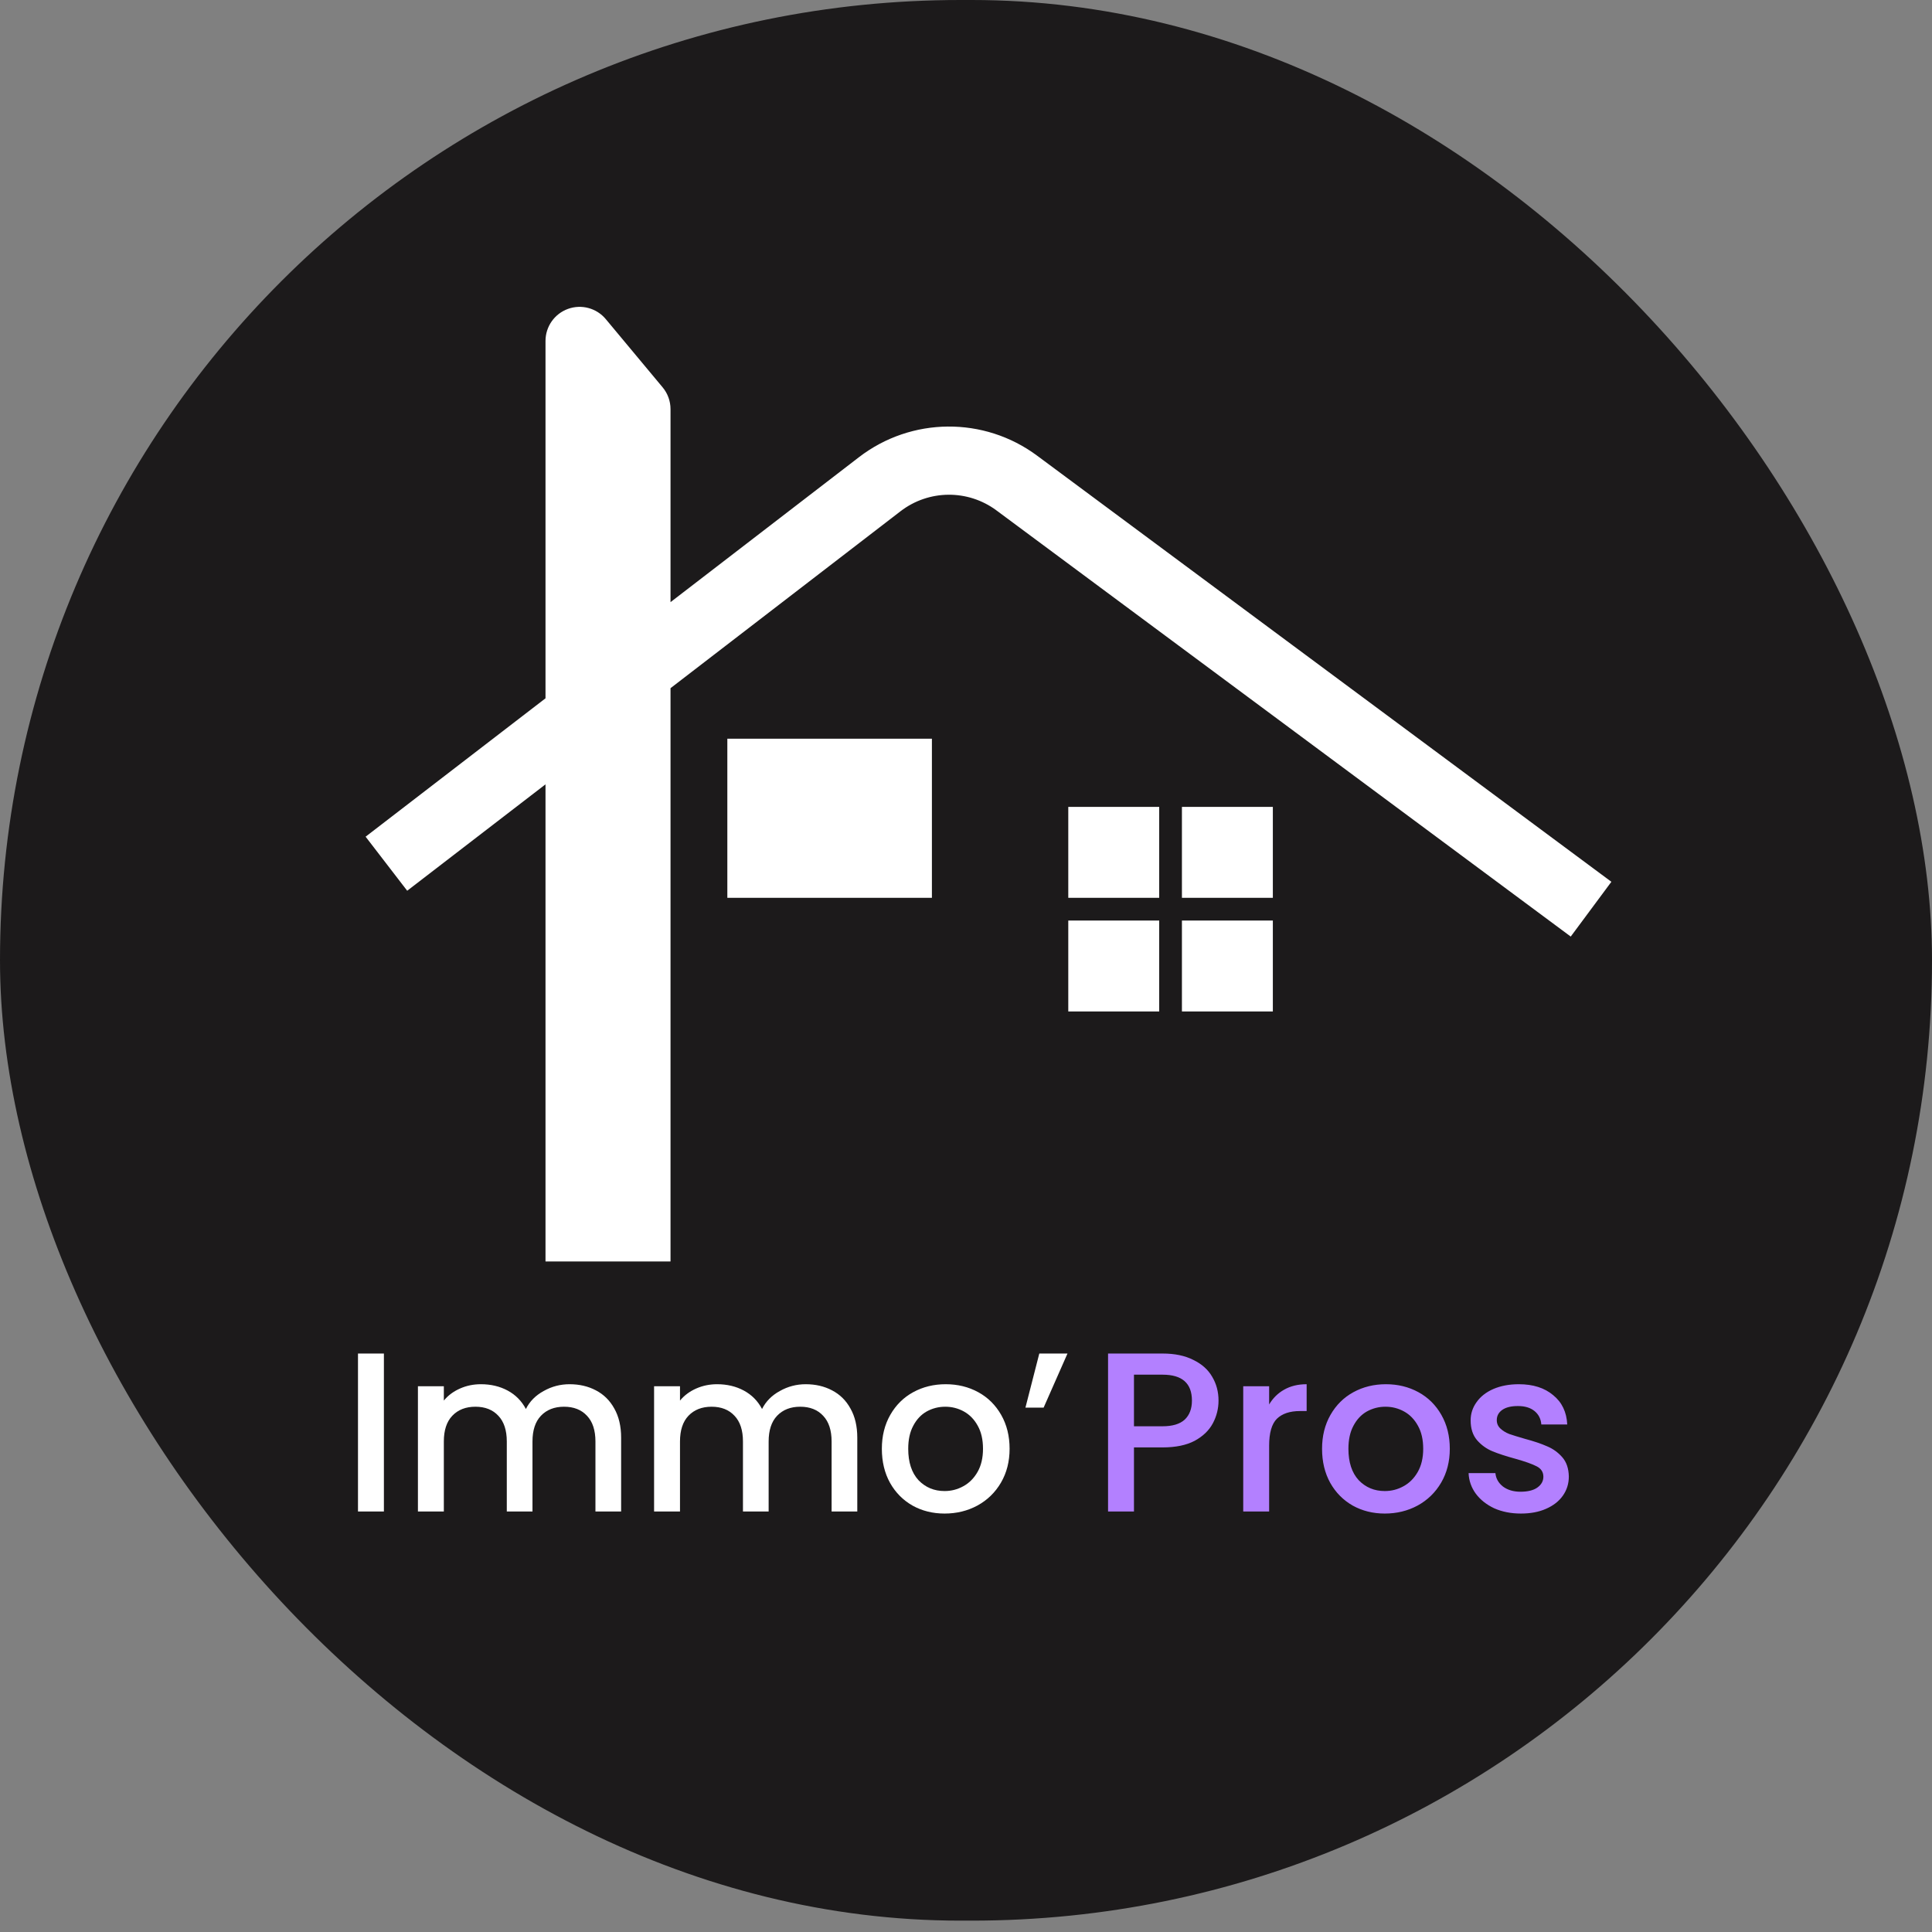 <svg width="85" height="85" viewBox="0 0 85 85" fill="none" xmlns="http://www.w3.org/2000/svg">
<rect x="0" y="0" width="85" height="85" fill="#808080" stroke="none"/>
<rect width="85" height="84.5" rx="42.25" fill="#1C1A1B"/>
<path d="M25.5 54H24V55.5H25.5V54ZM25.5 15L26.652 14.04C26.248 13.555 25.583 13.375 24.989 13.59C24.396 13.805 24 14.368 24 15H25.5ZM28 18H29.5C29.5 17.649 29.377 17.309 29.152 17.04L28 18ZM28 54V55.5H29.5V54H28ZM27 54V15H24V54H27ZM24.348 15.96L26.848 18.96L29.152 17.04L26.652 14.04L24.348 15.96ZM26.5 18V54H29.5V18H26.5ZM28 52.5H25.5V55.5H28V52.5ZM17.915 39.189L39.62 22.492L37.791 20.114L16.085 36.811L17.915 39.189ZM43.84 22.456L69.106 41.205L70.894 38.795L45.628 20.047L43.84 22.456ZM39.62 22.492C40.861 21.538 42.583 21.523 43.84 22.456L45.628 20.047C43.294 18.315 40.094 18.343 37.791 20.114L39.62 22.492Z" fill="white"/>
<rect x="32" y="32.5" width="9" height="7" fill="white"/>
<rect x="47" y="35.5" width="4" height="4" fill="white"/>
<rect x="52" y="35.5" width="4" height="4" fill="white"/>
<rect x="47" y="40.5" width="4" height="4" fill="white"/>
<rect x="52" y="40.5" width="4" height="4" fill="white"/>
<path d="M16.89 59.55V66.5H15.75V59.55H16.89ZM25.057 60.9C25.49 60.9 25.877 60.99 26.217 61.17C26.563 61.35 26.833 61.617 27.027 61.97C27.227 62.323 27.327 62.75 27.327 63.25V66.5H26.197V63.42C26.197 62.927 26.073 62.55 25.827 62.29C25.58 62.023 25.243 61.89 24.817 61.89C24.39 61.89 24.05 62.023 23.797 62.29C23.55 62.55 23.427 62.927 23.427 63.42V66.5H22.297V63.42C22.297 62.927 22.173 62.55 21.927 62.29C21.68 62.023 21.343 61.89 20.917 61.89C20.49 61.89 20.15 62.023 19.897 62.29C19.65 62.55 19.527 62.927 19.527 63.42V66.5H18.387V60.99H19.527V61.62C19.713 61.393 19.95 61.217 20.237 61.09C20.523 60.963 20.83 60.9 21.157 60.9C21.597 60.9 21.99 60.993 22.337 61.18C22.683 61.367 22.95 61.637 23.137 61.99C23.303 61.657 23.563 61.393 23.917 61.2C24.27 61 24.65 60.9 25.057 60.9ZM35.447 60.9C35.881 60.9 36.267 60.99 36.607 61.17C36.954 61.35 37.224 61.617 37.417 61.97C37.617 62.323 37.717 62.75 37.717 63.25V66.5H36.587V63.42C36.587 62.927 36.464 62.55 36.217 62.29C35.971 62.023 35.634 61.89 35.207 61.89C34.781 61.89 34.441 62.023 34.187 62.29C33.941 62.55 33.817 62.927 33.817 63.42V66.5H32.687V63.42C32.687 62.927 32.564 62.55 32.317 62.29C32.071 62.023 31.734 61.89 31.307 61.89C30.881 61.89 30.541 62.023 30.287 62.29C30.041 62.55 29.917 62.927 29.917 63.42V66.5H28.777V60.99H29.917V61.62C30.104 61.393 30.341 61.217 30.627 61.09C30.914 60.963 31.221 60.9 31.547 60.9C31.987 60.9 32.381 60.993 32.727 61.18C33.074 61.367 33.341 61.637 33.527 61.99C33.694 61.657 33.954 61.393 34.307 61.2C34.661 61 35.041 60.9 35.447 60.9ZM41.558 66.59C41.038 66.59 40.568 66.473 40.148 66.24C39.728 66 39.398 65.667 39.158 65.24C38.918 64.807 38.798 64.307 38.798 63.74C38.798 63.18 38.921 62.683 39.168 62.25C39.415 61.817 39.751 61.483 40.178 61.25C40.605 61.017 41.081 60.9 41.608 60.9C42.135 60.9 42.611 61.017 43.038 61.25C43.465 61.483 43.801 61.817 44.048 62.25C44.295 62.683 44.418 63.18 44.418 63.74C44.418 64.3 44.291 64.797 44.038 65.23C43.785 65.663 43.438 66 42.998 66.24C42.565 66.473 42.085 66.59 41.558 66.59ZM41.558 65.6C41.851 65.6 42.125 65.53 42.378 65.39C42.638 65.25 42.848 65.04 43.008 64.76C43.168 64.48 43.248 64.14 43.248 63.74C43.248 63.34 43.171 63.003 43.018 62.73C42.865 62.45 42.661 62.24 42.408 62.1C42.155 61.96 41.881 61.89 41.588 61.89C41.295 61.89 41.021 61.96 40.768 62.1C40.521 62.24 40.325 62.45 40.178 62.73C40.031 63.003 39.958 63.34 39.958 63.74C39.958 64.333 40.108 64.793 40.408 65.12C40.715 65.44 41.098 65.6 41.558 65.6ZM45.725 59.55H46.965L45.915 61.93H45.115L45.725 59.55Z" fill="white"/>
<path d="M53.61 61.62C53.61 61.973 53.527 62.307 53.36 62.62C53.193 62.933 52.927 63.19 52.56 63.39C52.193 63.583 51.723 63.68 51.15 63.68H49.89V66.5H48.75V59.55H51.15C51.683 59.55 52.133 59.643 52.5 59.83C52.873 60.01 53.15 60.257 53.33 60.57C53.517 60.883 53.61 61.233 53.61 61.62ZM51.15 62.75C51.583 62.75 51.907 62.653 52.12 62.46C52.333 62.26 52.44 61.98 52.44 61.62C52.44 60.86 52.01 60.48 51.15 60.48H49.89V62.75H51.15ZM55.837 61.79C56.004 61.51 56.224 61.293 56.497 61.14C56.777 60.98 57.107 60.9 57.487 60.9V62.08H57.197C56.751 62.08 56.411 62.193 56.177 62.42C55.951 62.647 55.837 63.04 55.837 63.6V66.5H54.697V60.99H55.837V61.79ZM60.925 66.59C60.405 66.59 59.935 66.473 59.515 66.24C59.095 66 58.765 65.667 58.525 65.24C58.285 64.807 58.165 64.307 58.165 63.74C58.165 63.18 58.288 62.683 58.535 62.25C58.782 61.817 59.118 61.483 59.545 61.25C59.972 61.017 60.449 60.9 60.975 60.9C61.502 60.9 61.978 61.017 62.405 61.25C62.832 61.483 63.169 61.817 63.415 62.25C63.662 62.683 63.785 63.18 63.785 63.74C63.785 64.3 63.658 64.797 63.405 65.23C63.152 65.663 62.805 66 62.365 66.24C61.932 66.473 61.452 66.59 60.925 66.59ZM60.925 65.6C61.218 65.6 61.492 65.53 61.745 65.39C62.005 65.25 62.215 65.04 62.375 64.76C62.535 64.48 62.615 64.14 62.615 63.74C62.615 63.34 62.538 63.003 62.385 62.73C62.232 62.45 62.029 62.24 61.775 62.1C61.522 61.96 61.248 61.89 60.955 61.89C60.662 61.89 60.389 61.96 60.135 62.1C59.889 62.24 59.692 62.45 59.545 62.73C59.398 63.003 59.325 63.34 59.325 63.74C59.325 64.333 59.475 64.793 59.775 65.12C60.082 65.44 60.465 65.6 60.925 65.6ZM66.912 66.59C66.479 66.59 66.089 66.513 65.742 66.36C65.402 66.2 65.132 65.987 64.932 65.72C64.732 65.447 64.625 65.143 64.612 64.81H65.792C65.812 65.043 65.922 65.24 66.122 65.4C66.329 65.553 66.585 65.63 66.892 65.63C67.212 65.63 67.459 65.57 67.632 65.45C67.812 65.323 67.902 65.163 67.902 64.97C67.902 64.763 67.802 64.61 67.602 64.51C67.409 64.41 67.099 64.3 66.672 64.18C66.259 64.067 65.922 63.957 65.662 63.85C65.402 63.743 65.175 63.58 64.982 63.36C64.795 63.14 64.702 62.85 64.702 62.49C64.702 62.197 64.789 61.93 64.962 61.69C65.135 61.443 65.382 61.25 65.702 61.11C66.029 60.97 66.402 60.9 66.822 60.9C67.449 60.9 67.952 61.06 68.332 61.38C68.719 61.693 68.925 62.123 68.952 62.67H67.812C67.792 62.423 67.692 62.227 67.512 62.08C67.332 61.933 67.089 61.86 66.782 61.86C66.482 61.86 66.252 61.917 66.092 62.03C65.932 62.143 65.852 62.293 65.852 62.48C65.852 62.627 65.905 62.75 66.012 62.85C66.119 62.95 66.249 63.03 66.402 63.09C66.555 63.143 66.782 63.213 67.082 63.3C67.482 63.407 67.809 63.517 68.062 63.63C68.322 63.737 68.545 63.897 68.732 64.11C68.919 64.323 69.015 64.607 69.022 64.96C69.022 65.273 68.935 65.553 68.762 65.8C68.589 66.047 68.342 66.24 68.022 66.38C67.709 66.52 67.339 66.59 66.912 66.59Z" fill="#B380FF"/>
</svg>
